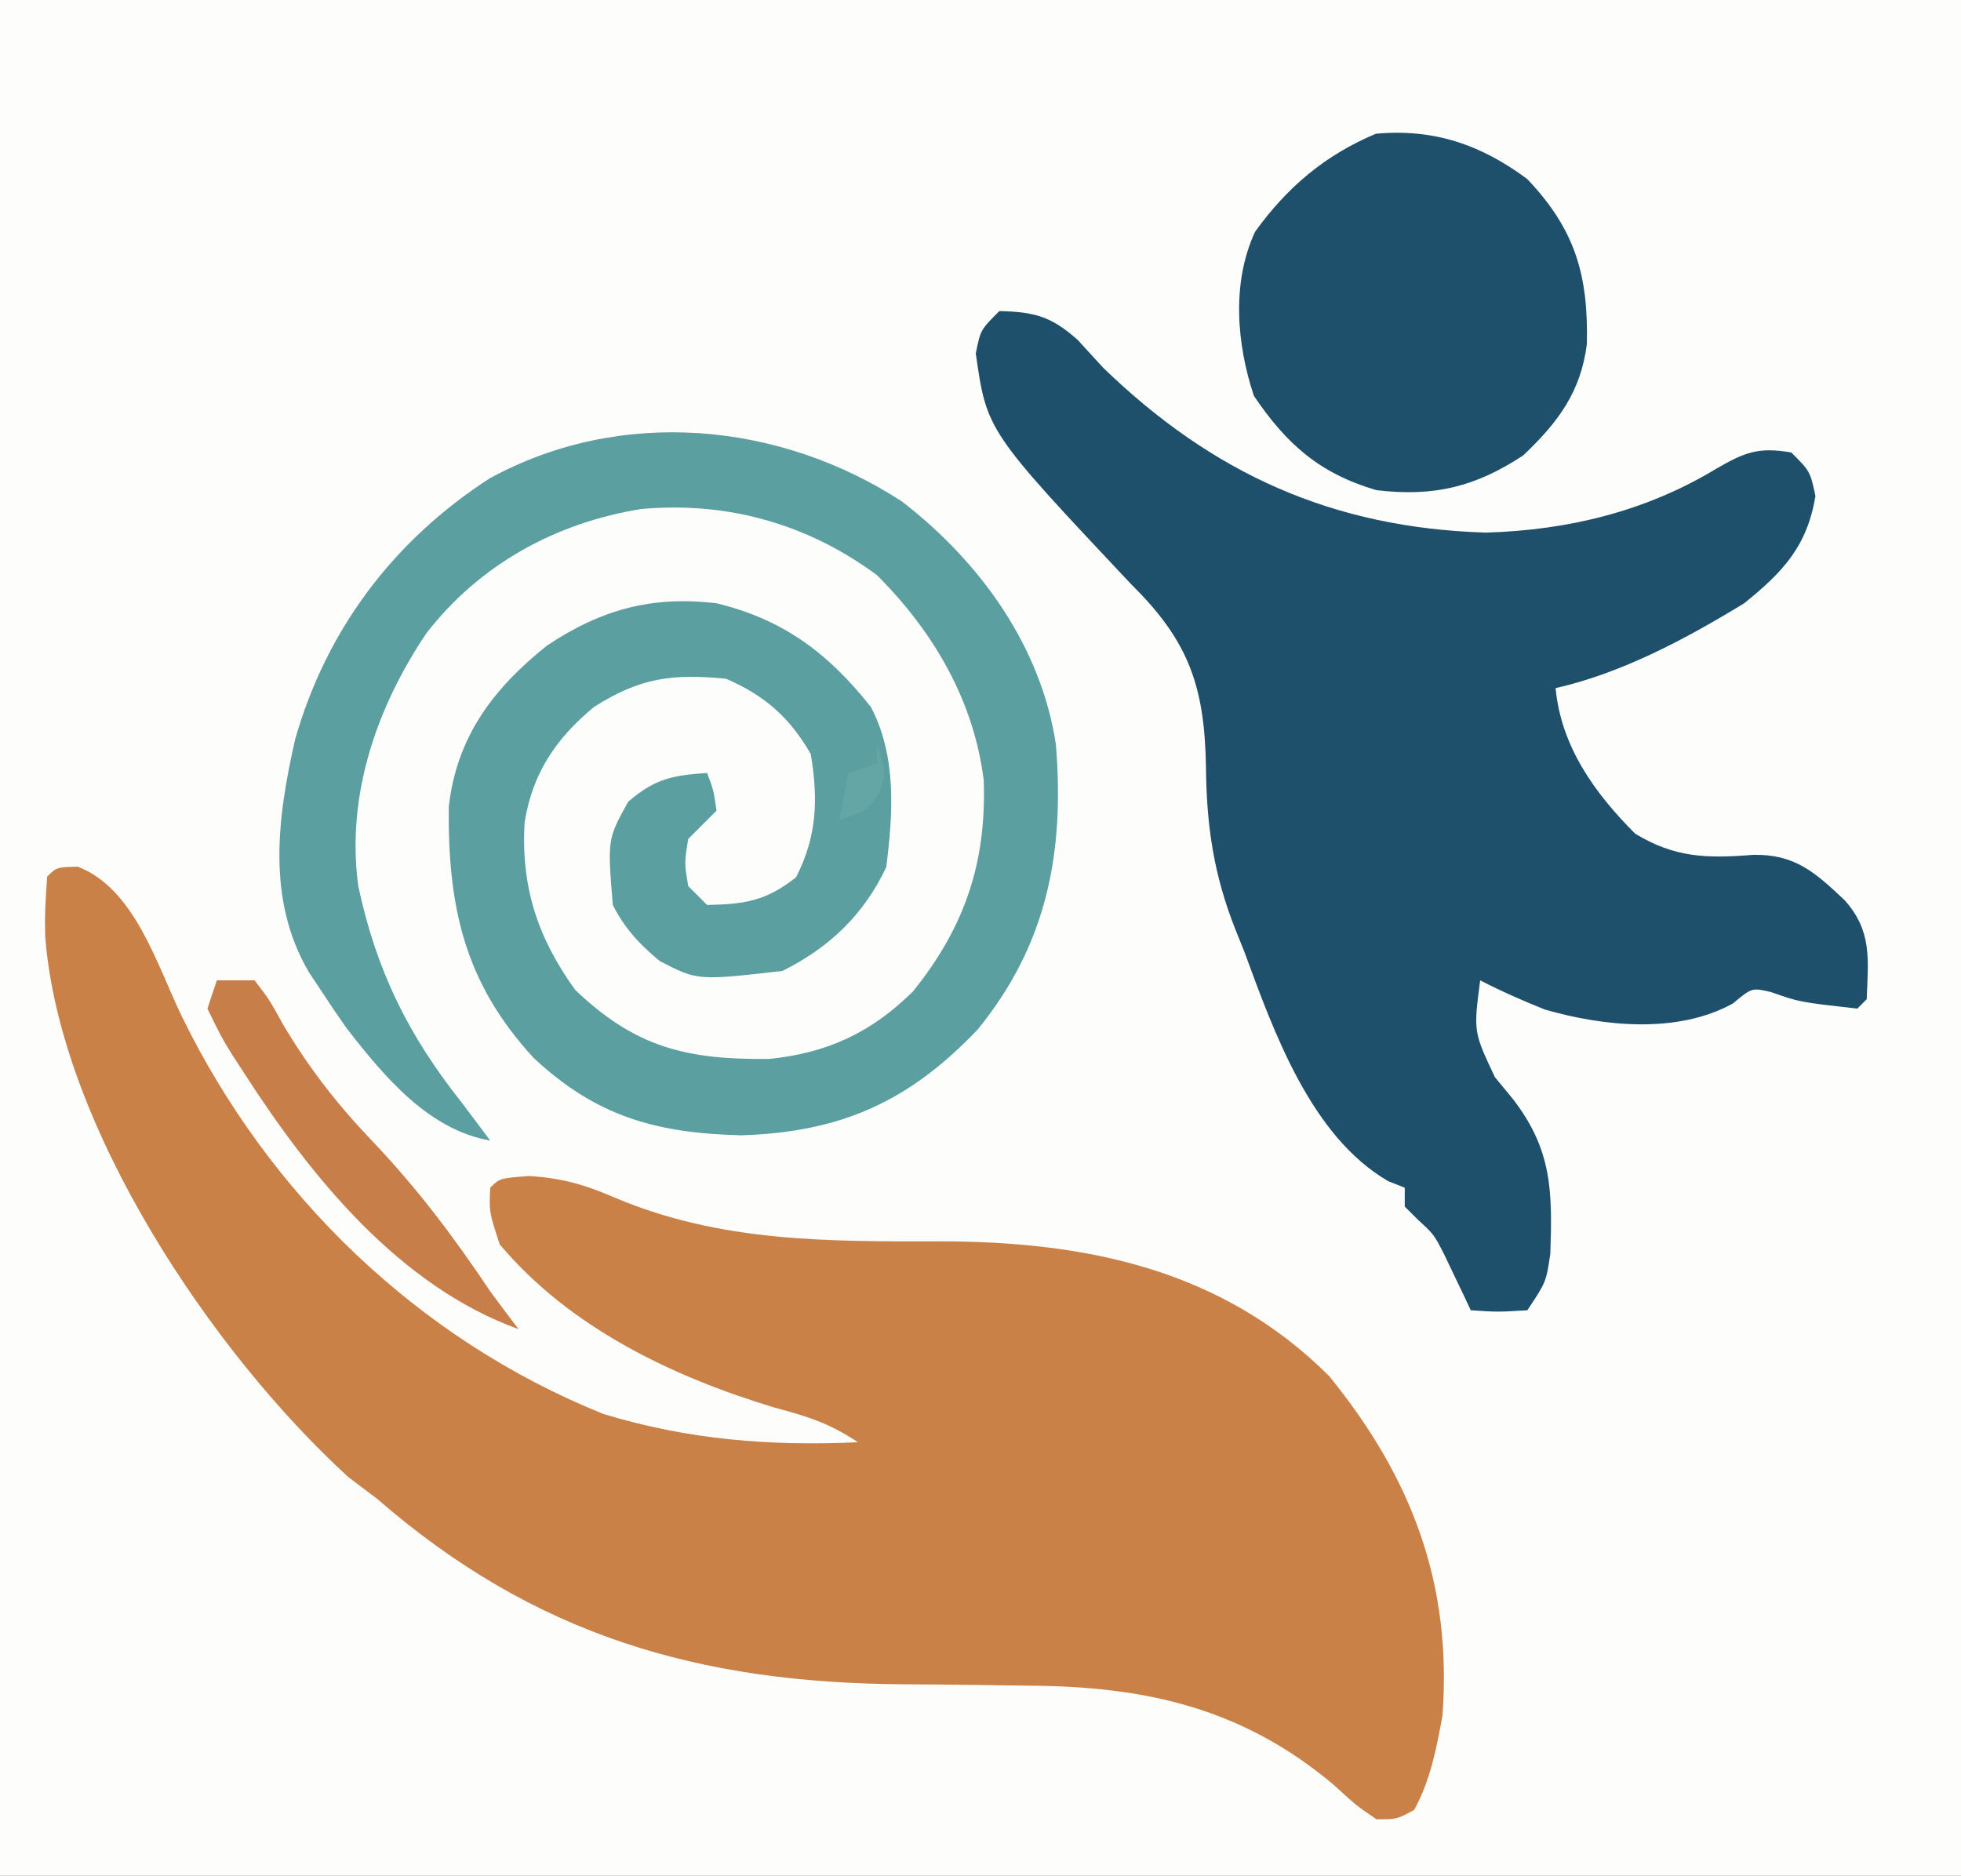<?xml version="1.0" encoding="UTF-8"?>
<svg version="1.1" xmlns="http://www.w3.org/2000/svg" width="208" height="199">
<rect width="100%" height="100%" fill="#333333" stroke="none"/>
<path d="M0 0 C68.64 0 137.28 0 208 0 C208 65.67 208 131.34 208 199 C139.36 199 70.72 199 0 199 C0 133.33 0 67.66 0 0 Z " fill="#FDFDFC" transform="translate(0,0)"/>
<path d="M0 0 C6.018 2.325 8.363 10.326 11 15.812 C20.263 34.82 36.078 50.136 55.75 58.062 C64.751 60.799 73.384 61.483 82.75 61.062 C79.676 59.013 77.414 58.331 73.875 57.375 C63.064 54.112 52.139 48.879 44.75 40.062 C43.625 36.625 43.625 36.625 43.75 34.062 C44.75 33.062 44.75 33.062 47.855 32.816 C51.421 33.042 53.797 33.744 57.039 35.145 C68.204 39.861 79.605 39.768 91.517 39.748 C106.973 39.767 121.404 42.717 132.75 54.062 C141.521 64.862 145.789 76.132 144.75 90.062 C144.114 93.539 143.465 96.952 141.75 100.062 C139.922 101.062 139.922 101.062 137.75 101.062 C135.594 99.586 135.594 99.586 133.25 97.438 C123.574 89.264 113.249 86.951 100.906 86.887 C99.167 86.863 97.427 86.839 95.688 86.814 C92.98 86.78 90.274 86.75 87.566 86.737 C65.903 86.607 48.439 81.576 31.75 67.062 C30.739 66.299 29.729 65.536 28.688 64.75 C14.243 51.535 -1.902 27.562 -3.453 7.426 C-3.5 4.938 -3.5 4.938 -3.25 1.062 C-2.25 0.062 -2.25 0.062 0 0 Z " fill="#C98147" transform="translate(8.25,91.938)"/>
<path d="M0 0 C3.72 0.083 5.515 0.567 8.312 3.062 C9.199 4.032 10.086 5.001 11 6 C22.616 17.252 35.355 23.013 51.625 23.5 C60.301 23.245 68.527 21.259 76 16.75 C79.069 14.96 80.527 14.405 84 15 C86 17 86 17 86.562 19.625 C85.678 24.93 83.144 27.664 79 31 C72.846 34.756 66.05 38.4 59 40 C59.58 46.19 63.148 51.148 67.438 55.438 C71.652 58.007 75.069 58.074 79.938 57.688 C84.373 57.594 86.523 59.541 89.652 62.492 C92.584 65.772 92.155 68.741 92 73 C91.67 73.33 91.34 73.66 91 74 C84.866 73.306 84.866 73.306 81.875 72.25 C79.827 71.768 79.827 71.768 77.801 73.457 C71.939 76.686 64.149 75.906 57.863 74.098 C55.514 73.156 53.248 72.16 51 71 C50.289 76.445 50.289 76.445 52.559 81.266 C53.199 82.044 53.84 82.823 54.5 83.625 C58.628 88.987 58.666 93.384 58.441 99.996 C58 103 58 103 56 106 C52.875 106.188 52.875 106.188 50 106 C49.746 105.457 49.492 104.915 49.23 104.355 C48.886 103.64 48.542 102.925 48.188 102.188 C47.851 101.48 47.515 100.772 47.168 100.043 C46.086 97.942 46.086 97.942 44.363 96.363 C43.913 95.913 43.464 95.464 43 95 C43 94.34 43 93.68 43 93 C42.421 92.771 41.842 92.541 41.246 92.305 C33.042 87.539 29.112 76.461 26 68 C25.692 67.233 25.384 66.466 25.066 65.676 C22.723 59.789 21.963 54.555 21.914 48.241 C21.752 39.783 20.072 34.985 14 29 C-1.328 12.705 -1.328 12.705 -2.5 4.5 C-2 2 -2 2 0 0 Z " fill="#1F506B" transform="translate(106,33)"/>
<path d="M0 0 C8.257 6.377 14.735 15.319 16.316 25.789 C17.242 37.227 15.377 46.977 8.012 56.008 C0.701 63.689 -6.526 66.898 -17.059 67.227 C-26.078 67.003 -32.406 65.24 -39.059 59.039 C-46.407 51.082 -48.185 43.042 -48.086 32.406 C-47.261 24.991 -43.408 19.869 -37.684 15.289 C-31.99 11.472 -26.562 9.962 -19.684 10.789 C-12.616 12.49 -7.829 16.079 -3.309 21.789 C-0.565 27.033 -0.953 33.066 -1.684 38.789 C-4.068 43.823 -7.684 47.289 -12.684 49.789 C-21.692 50.819 -21.692 50.819 -25.707 48.742 C-27.83 46.982 -29.446 45.264 -30.684 42.789 C-31.255 35.821 -31.255 35.821 -29.059 31.852 C-26.24 29.403 -24.362 29.04 -20.684 28.789 C-19.996 30.602 -19.996 30.602 -19.684 32.789 C-20.684 33.789 -21.684 34.789 -22.684 35.789 C-23.1 38.331 -23.1 38.331 -22.684 40.789 C-22.024 41.449 -21.364 42.109 -20.684 42.789 C-16.682 42.715 -14.407 42.364 -11.246 39.852 C-9.01 35.468 -8.896 31.617 -9.684 26.789 C-11.918 22.899 -14.567 20.567 -18.684 18.789 C-24.35 18.249 -27.772 18.664 -32.684 21.789 C-36.71 25.125 -39.209 28.808 -40.043 34.047 C-40.428 40.873 -38.673 46.244 -34.684 51.789 C-28.304 57.908 -22.85 59.222 -14.113 59.125 C-7.975 58.524 -3.22 56.31 1.16 51.957 C6.646 45.14 8.95 38.326 8.66 29.586 C7.619 21.114 3.315 13.764 -2.684 7.789 C-10.067 2.345 -18.55 -0.035 -27.684 0.789 C-36.724 2.247 -44.777 6.648 -50.441 13.945 C-55.751 21.826 -58.978 31.187 -57.684 40.789 C-55.75 49.799 -52.385 56.606 -46.684 63.789 C-45.681 65.12 -44.68 66.453 -43.684 67.789 C-50.28 66.631 -54.977 60.933 -58.934 55.852 C-59.872 54.513 -60.79 53.159 -61.684 51.789 C-62.099 51.163 -62.514 50.536 -62.941 49.891 C-67.415 42.227 -66.276 33.557 -64.371 25.195 C-61.042 13.542 -53.929 4.125 -43.746 -2.465 C-29.89 -10.036 -13.043 -8.5 0 0 Z " fill="#5C9FA0" transform="translate(95.684,53.211)"/>
<path d="M0 0 C5.102 5.377 6.479 10.218 6.316 17.5 C5.673 22.583 3.27 25.795 -0.438 29.312 C-5.519 32.659 -9.907 33.721 -16 33 C-22.049 31.227 -25.533 28.119 -29 23 C-30.843 17.471 -31.375 10.954 -28.871 5.574 C-25.477 0.868 -21.459 -2.55 -16.062 -4.812 C-9.873 -5.375 -4.885 -3.634 0 0 Z " fill="#1F506B" transform="translate(162,19)"/>
<path d="M0 0 C1.32 0 2.64 0 4 0 C5.535 1.984 5.535 1.984 7.062 4.75 C9.825 9.378 12.802 13.191 16.5 17.062 C21.241 22.045 25.19 27.285 29 33 C29.991 34.34 30.988 35.675 32 37 C19.411 32.458 10.038 20.913 3 10 C2.551 9.312 2.103 8.623 1.641 7.914 C0.5 6.062 0.5 6.062 -1 3 C-0.67 2.01 -0.34 1.02 0 0 Z " fill="#C77E48" transform="translate(23,104)"/>
<path d="M0 0 C1 3 1 3 0.25 5.125 C-1 7 -1 7 -4 8 C-3.67 6.35 -3.34 4.7 -3 3 C-2.01 2.67 -1.02 2.34 0 2 C0 1.34 0 0.68 0 0 Z " fill="#64A5A6" transform="translate(93,79)"/>
</svg>
